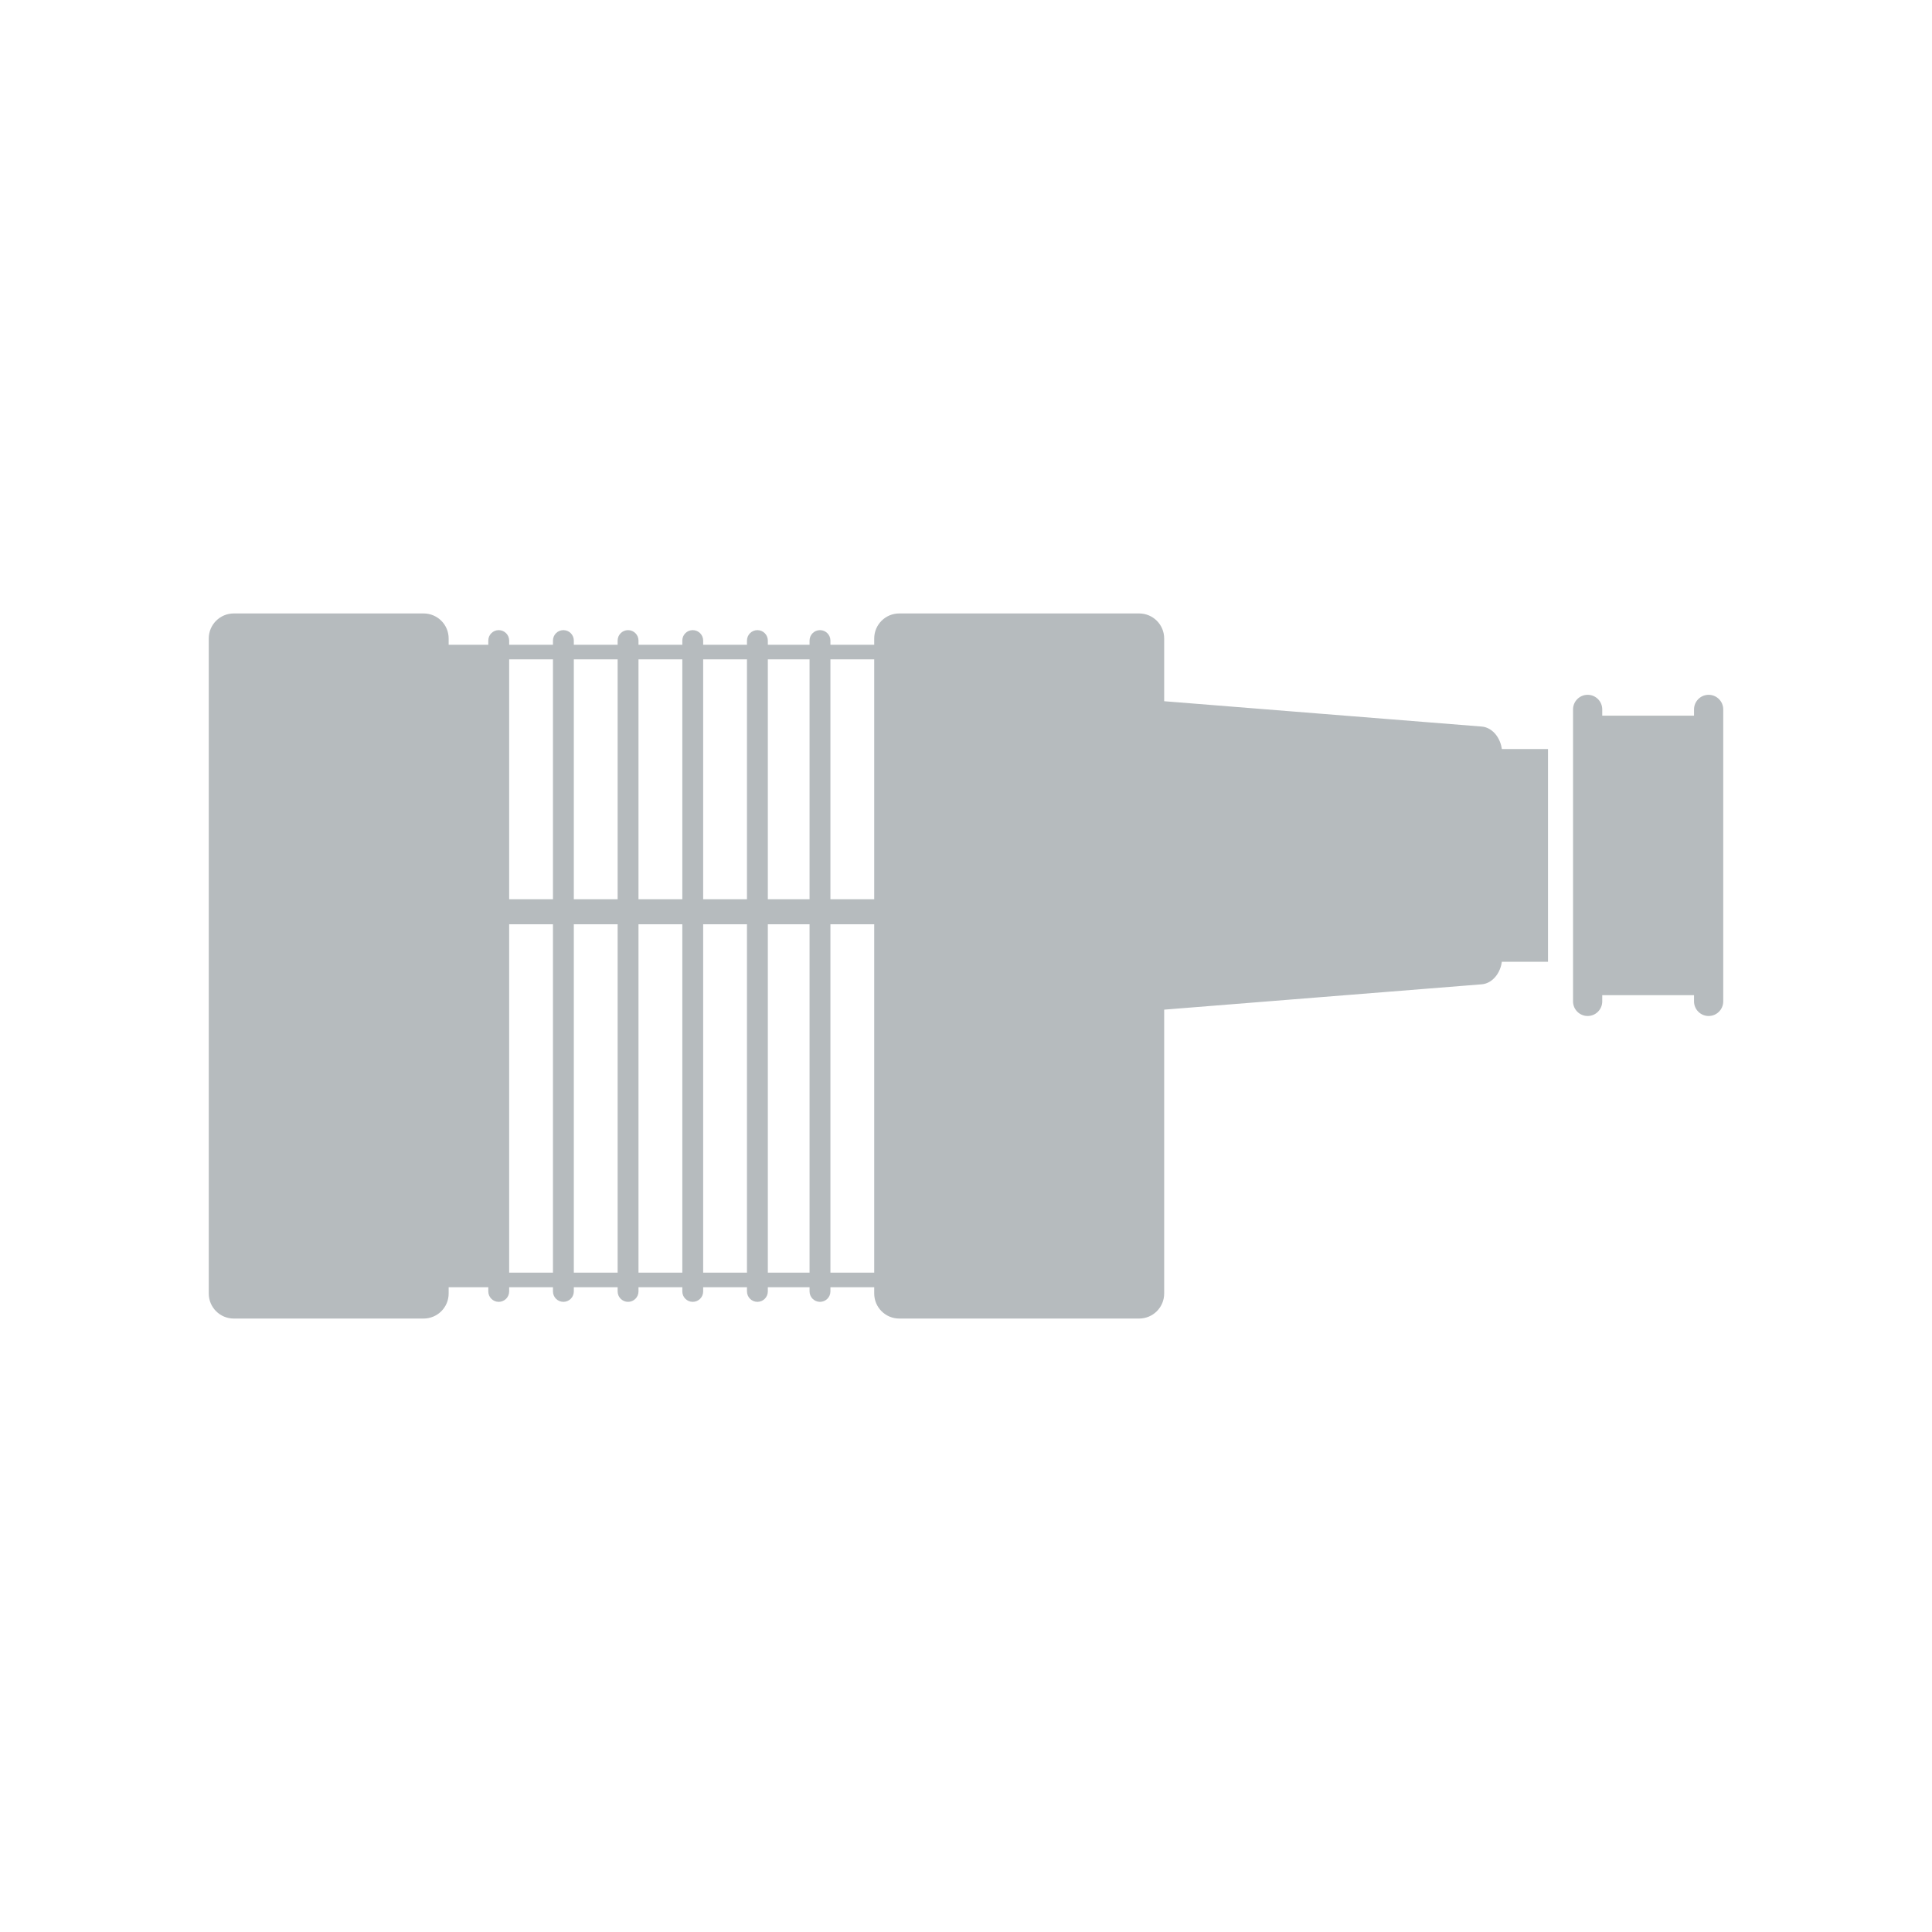 <?xml version="1.0" encoding="UTF-8" standalone="no"?>
<svg
   xmlns:dc="http://purl.org/dc/elements/1.1/"
   xmlns:cc="http://creativecommons.org/ns#"
   xmlns:rdf="http://www.w3.org/1999/02/22-rdf-syntax-ns#"
   xmlns:svg="http://www.w3.org/2000/svg"
   xmlns="http://www.w3.org/2000/svg"
   xmlns:sodipodi="http://sodipodi.sourceforge.net/DTD/sodipodi-0.dtd"
   xmlns:inkscape="http://www.inkscape.org/namespaces/inkscape"
   width="425"
   height="425"
   version="1.1"
   id="svg102"
   sodipodi:docname="Supercharger.svg"
   inkscape:version="0.92.2 (5c3e80d, 2017-08-06)">
  <defs
     id="defs106" />
  <sodipodi:namedview
     pagecolor="#ffffff"
     bordercolor="#666666"
     borderopacity="1"
     objecttolerance="10"
     gridtolerance="10"
     guidetolerance="10"
     inkscape:pageopacity="0"
     inkscape:pageshadow="2"
     inkscape:window-width="1920"
     inkscape:window-height="1027"
     id="namedview104"
     showgrid="false"
     inkscape:zoom="1.6376593"
     inkscape:cx="100.7464"
     inkscape:cy="197.21448"
     inkscape:window-x="-8"
     inkscape:window-y="-8"
     inkscape:window-maximized="1"
     inkscape:current-layer="svg102" />
  <path
     d="m 51.429,134.947 c 0,0 41.759,0 41.759,0 3.041,0 5.507,2.465 5.507,5.507 0,0 0,144.092 0,144.092 0,3.041 -2.465,5.507 -5.507,5.507 0,0 -41.759,0 -41.759,0 -3.041,0 -5.507,-2.465 -5.507,-5.507 0,0 0,-144.092 0,-144.092 0,-3.041 2.465,-5.507 5.507,-5.507 z m 324.436,17.897 c 1.774,0 3.212,1.438 3.212,3.212 0,0 0,64.23 0,64.23 0,1.774 -1.438,3.212 -3.212,3.212 -1.774,0 -3.212,-1.438 -3.212,-3.212 0,0 0,-64.23 0,-64.23 0,-1.774 1.438,-3.212 3.212,-3.212 z m -26.616,0 c 1.774,0 3.212,1.438 3.212,3.212 0,0 0,64.23 0,64.23 0,1.774 -1.438,3.212 -3.212,3.212 -1.774,0 -3.212,-1.438 -3.212,-3.212 0,0 0,-64.23 0,-64.23 0,-1.774 1.438,-3.212 3.212,-3.212 z m 1.377,4.589 c 0,0 25.698,0 25.698,0 0,0 0,61.477 0,61.477 0,0 -25.698,0 -25.698,0 0,0 0,-61.477 0,-61.477 z m -99.708,-3.591 c 0,0 75.041,5.987 75.041,5.987 2.486,0.198 4.476,2.823 4.476,5.864 0,0 0,44.971 0,44.971 0,3.041 -1.99,5.665 -4.476,5.864 0,0 -75.041,5.987 -75.041,5.987 -3.704,0.296 -6.755,-2.533 -6.755,-6.322 0,0 0,-56.03 0,-56.03 0,-3.789 3.05,-6.617 6.755,-6.322 z m 76.763,10.933 c 0,0 12.849,0 12.849,0 0,0 0,46.793 0,46.793 0,0 -12.849,0 -12.849,0 0,0 0,-46.793 0,-46.793 z M 197.816,134.947 c 0,0 52.772,0 52.772,0 3.041,0 5.507,2.465 5.507,5.507 0,0 0,144.092 0,144.092 0,3.041 -2.465,5.507 -5.507,5.507 0,0 -52.772,0 -52.772,0 -3.041,0 -5.507,-2.465 -5.507,-5.507 0,0 0,-144.092 0,-144.092 0,-3.041 2.465,-5.507 5.507,-5.507 z m -88.107,3.671 c 1.267,0 2.295,1.027 2.295,2.294 0,0 0,143.174 0,143.174 0,1.267 -1.027,2.295 -2.295,2.295 -1.267,0 -2.294,-1.027 -2.294,-2.295 0,0 0,-143.174 0,-143.174 0,-1.267 1.027,-2.294 2.294,-2.294 z m 14.226,0 c 1.267,0 2.294,1.027 2.294,2.294 0,0 0,143.174 0,143.174 0,1.267 -1.027,2.295 -2.294,2.295 -1.267,0 -2.295,-1.027 -2.295,-2.295 0,0 0,-143.174 0,-143.174 0,-1.267 1.027,-2.294 2.295,-2.294 z m 14.226,0 c 1.267,0 2.294,1.027 2.294,2.294 0,0 0,143.174 0,143.174 0,1.267 -1.027,2.295 -2.294,2.295 -1.267,0 -2.295,-1.027 -2.295,-2.295 0,0 0,-143.174 0,-143.174 0,-1.267 1.027,-2.294 2.295,-2.294 z m 14.226,0 c 1.267,0 2.295,1.027 2.295,2.294 0,0 0,143.174 0,143.174 0,1.267 -1.027,2.295 -2.295,2.295 -1.267,0 -2.294,-1.027 -2.294,-2.295 0,0 0,-143.174 0,-143.174 0,-1.267 1.027,-2.294 2.294,-2.294 z m 14.226,0 c 1.267,0 2.294,1.027 2.294,2.294 0,0 0,143.174 0,143.174 0,1.267 -1.027,2.295 -2.294,2.295 -1.267,0 -2.295,-1.027 -2.295,-2.295 0,0 0,-143.174 0,-143.174 0,-1.267 1.027,-2.294 2.295,-2.294 z m 13.767,0 c 1.267,0 2.295,1.027 2.295,2.294 0,0 0,143.174 0,143.174 0,1.267 -1.027,2.295 -2.295,2.295 -1.267,0 -2.295,-1.027 -2.295,-2.295 0,0 0,-143.174 0,-143.174 0,-1.267 1.027,-2.294 2.295,-2.294 z m -84.63,3.221 c 0,0 99.9,0 99.9,0 0,0 0,3.206 0,3.206 0,0 -99.9,0 -99.9,0 0,0 0,-3.206 0,-3.206 z M 95.148,279.961 c 0,0 101.1,0 101.1,0 0,0 0,3.206 0,3.206 0,0 -101.1,0 -101.1,0 0,0 0,-3.206 0,-3.206 z m -0.9,-82.153 c 0,0 102,0 102,0 0,0 0,5.513 0,5.513 0,0 -102,0 -102,0 0,0 0,-5.513 0,-5.513 z M 93.648,143.189 c 0,0 15.75,0 15.75,0 0,0 0,138.45 0,138.45 0,0 -15.75,0 -15.75,0 0,0 0,-138.45 -10e-7,-138.45 z"
     style="fill:#b6bbbe;fill-rule:nonzero;stroke:none;stroke-width:0.9;fill-opacity:1"
     inkscape:label="Supercharger"
     id="Supercharger"
     inkscape:connector-curvature="0" />
</svg>
